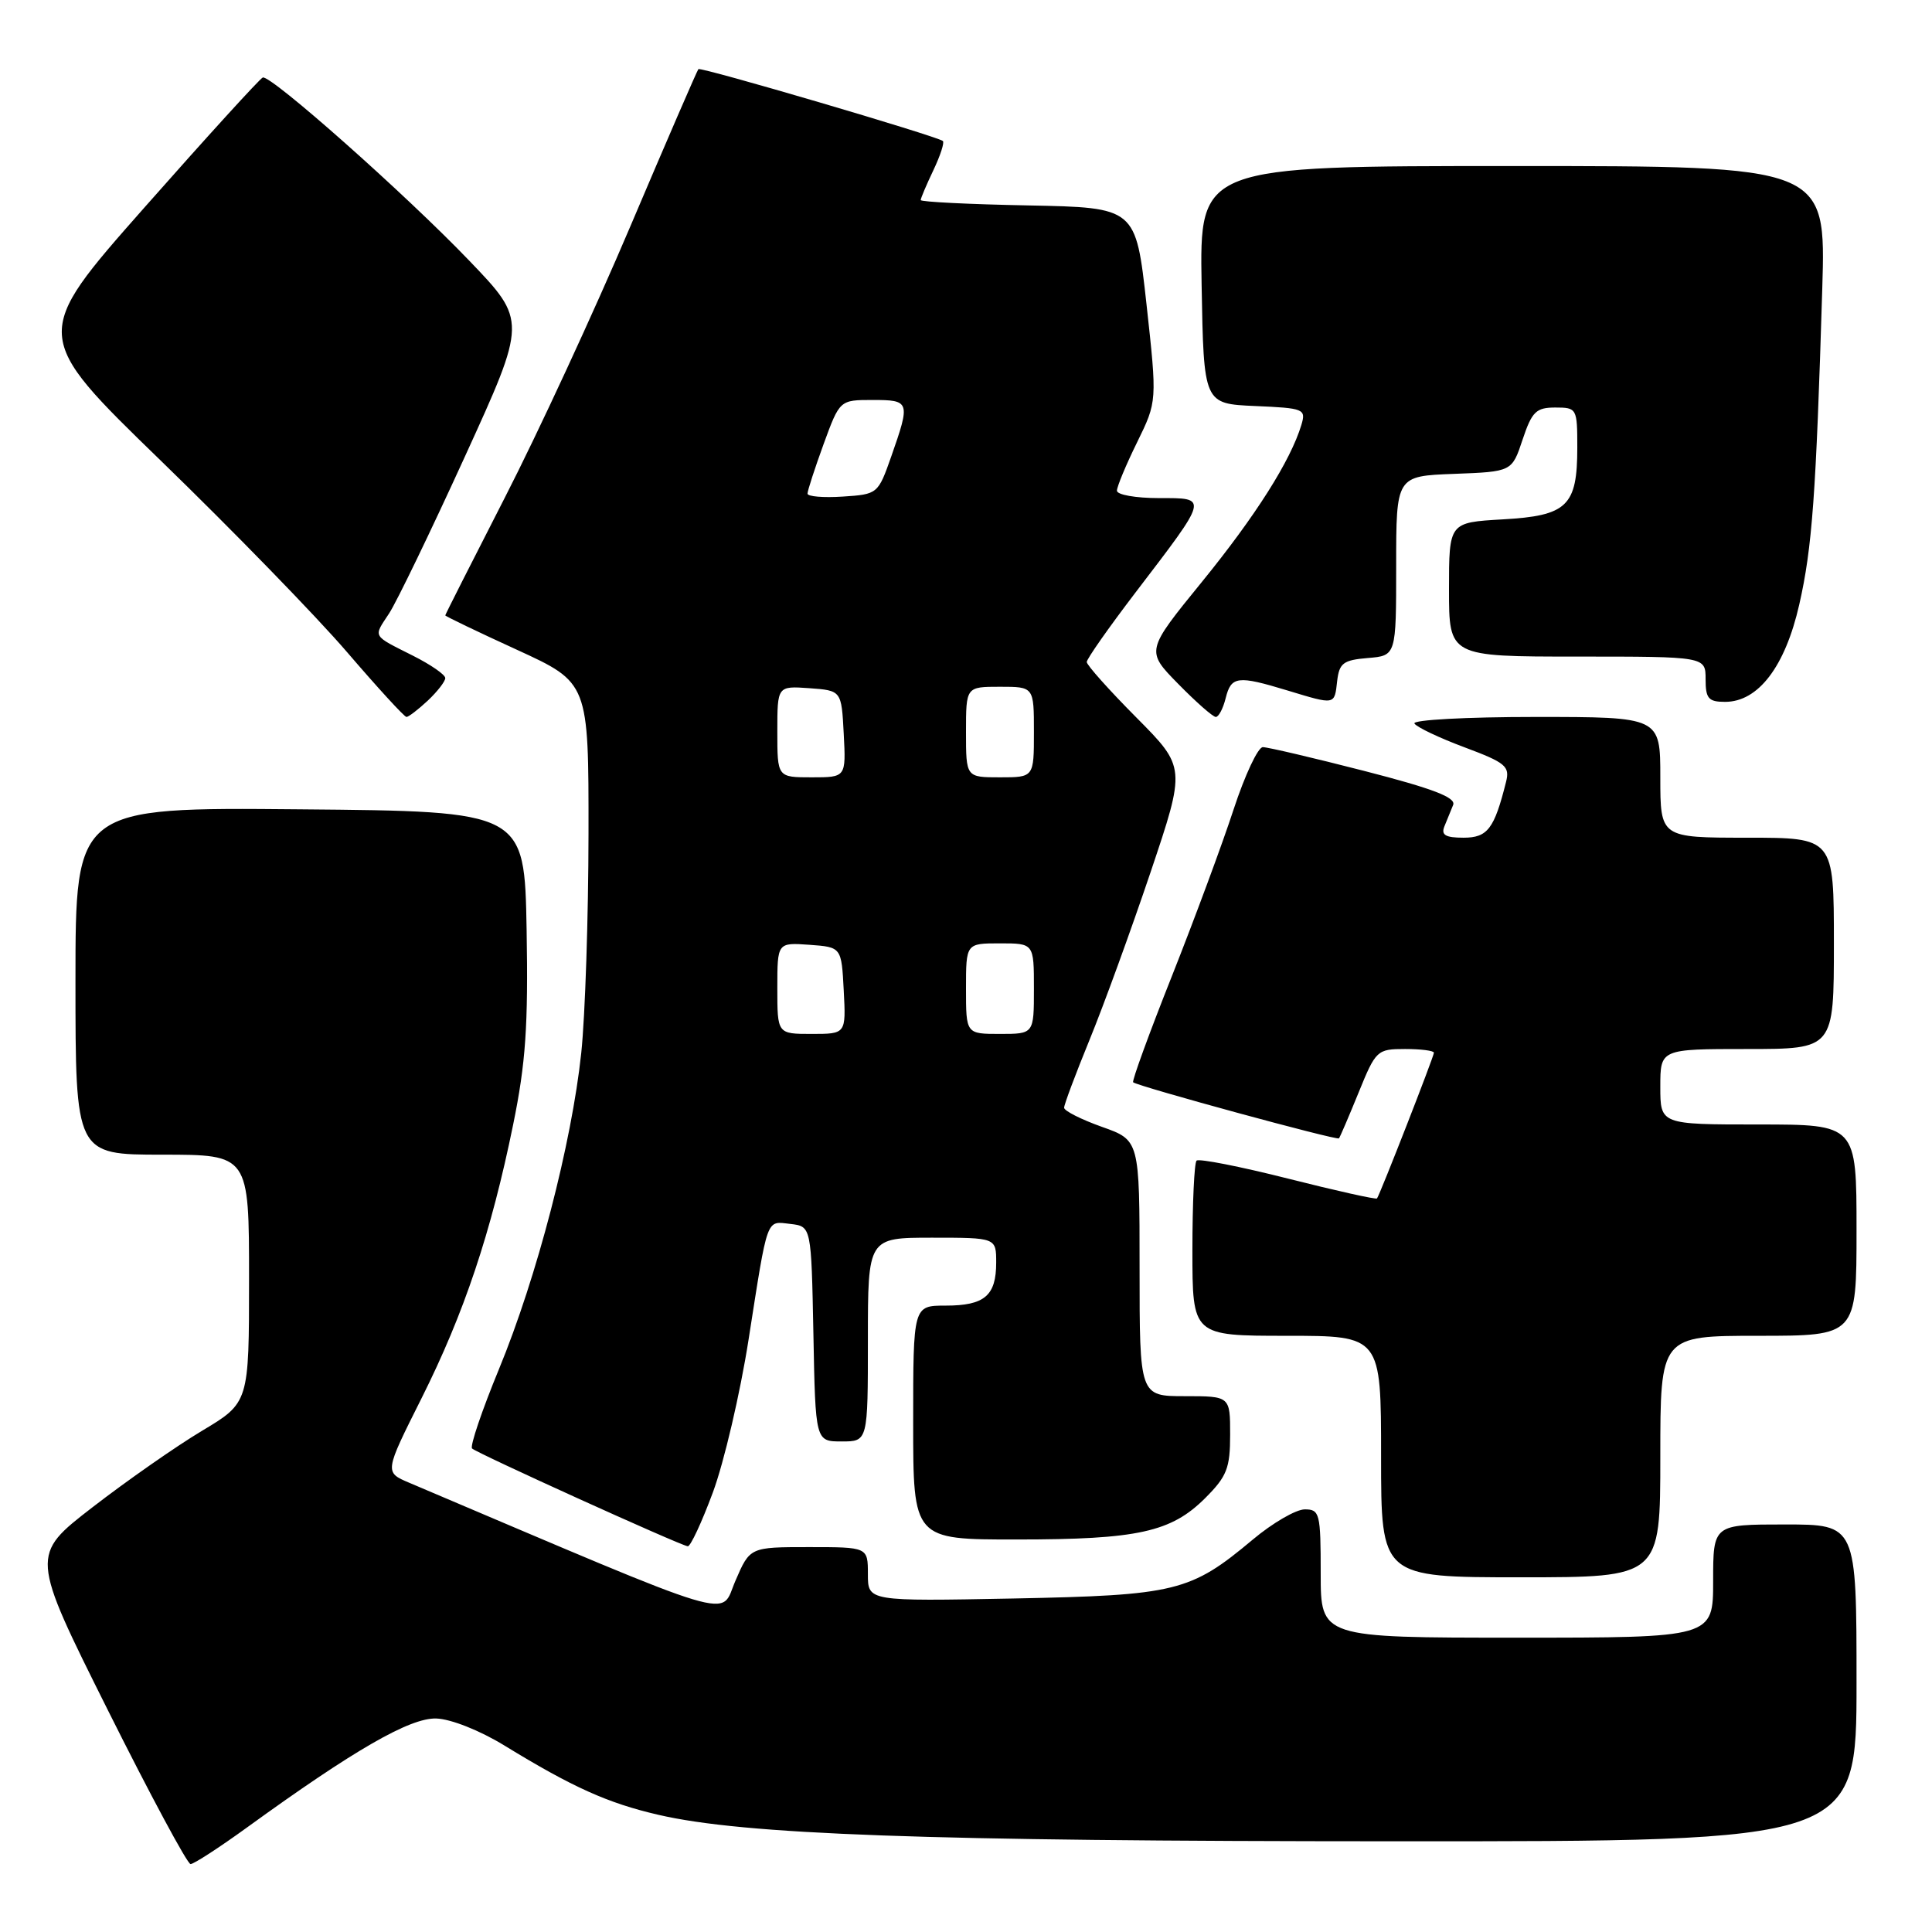 <?xml version="1.0" encoding="UTF-8" standalone="no"?>
<!DOCTYPE svg PUBLIC "-//W3C//DTD SVG 1.1//EN" "http://www.w3.org/Graphics/SVG/1.1/DTD/svg11.dtd" >
<svg xmlns="http://www.w3.org/2000/svg" xmlns:xlink="http://www.w3.org/1999/xlink" version="1.1" viewBox="0 0 256 256">
 <g >
 <path fill="currentColor"
d=" M 32.77 242.12 C 46.93 231.86 54.31 227.61 57.80 227.71 C 59.73 227.77 63.55 229.28 66.82 231.28 C 75.88 236.83 80.53 238.92 87.23 240.47 C 98.56 243.10 122.64 243.97 184.75 243.98 C 246.00 244.00 246.00 244.00 246.00 223.00 C 246.00 202.00 246.00 202.00 236.50 202.00 C 227.00 202.00 227.00 202.00 227.00 209.50 C 227.00 217.00 227.00 217.00 201.00 217.00 C 175.00 217.00 175.00 217.00 175.00 208.50 C 175.00 200.52 174.87 200.00 172.89 200.00 C 171.73 200.00 168.62 201.80 165.99 204.01 C 157.74 210.92 155.84 211.38 134.25 211.81 C 115.00 212.18 115.00 212.18 115.00 208.59 C 115.00 205.00 115.00 205.00 107.19 205.00 C 99.37 205.00 99.37 205.00 97.44 209.48 C 95.33 214.35 98.83 215.41 54.22 196.47 C 50.94 195.08 50.94 195.08 55.85 185.29 C 61.49 174.04 65.08 163.32 68.00 148.99 C 69.66 140.87 70.00 135.92 69.78 123.22 C 69.50 107.50 69.50 107.50 39.75 107.24 C 10.00 106.97 10.00 106.97 10.00 129.99 C 10.00 153.00 10.00 153.00 21.50 153.00 C 33.00 153.00 33.00 153.00 33.00 169.43 C 33.00 185.86 33.00 185.86 26.75 189.60 C 23.31 191.66 16.80 196.21 12.27 199.71 C 4.04 206.07 4.04 206.07 14.26 226.54 C 19.88 237.79 24.83 247.00 25.25 247.00 C 25.68 247.00 29.06 244.81 32.77 242.12 Z  M 220.00 193.00 C 220.00 177.00 220.00 177.00 233.00 177.00 C 246.00 177.00 246.00 177.00 246.00 163.00 C 246.00 149.00 246.00 149.00 233.00 149.00 C 220.00 149.00 220.00 149.00 220.00 144.00 C 220.00 139.00 220.00 139.00 231.50 139.00 C 243.00 139.00 243.00 139.00 243.00 125.00 C 243.00 111.00 243.00 111.00 231.50 111.00 C 220.00 111.00 220.00 111.00 220.00 103.00 C 220.00 95.00 220.00 95.00 203.44 95.00 C 194.30 95.00 187.12 95.39 187.42 95.87 C 187.72 96.35 190.70 97.77 194.05 99.02 C 199.51 101.06 200.08 101.54 199.56 103.60 C 198.00 109.84 197.11 111.00 193.92 111.00 C 191.53 111.00 190.93 110.64 191.39 109.50 C 191.73 108.67 192.25 107.40 192.55 106.66 C 192.95 105.67 189.86 104.49 180.80 102.16 C 174.03 100.42 167.97 99.00 167.33 99.00 C 166.69 99.00 164.95 102.71 163.46 107.25 C 161.98 111.79 158.30 121.72 155.29 129.32 C 152.27 136.92 149.96 143.26 150.15 143.41 C 150.92 143.99 177.18 151.15 177.42 150.84 C 177.57 150.65 178.74 147.91 180.03 144.75 C 182.30 139.16 182.48 139.00 186.18 139.00 C 188.28 139.00 190.00 139.22 190.00 139.49 C 190.00 139.99 182.87 158.24 182.46 158.80 C 182.34 158.96 177.03 157.78 170.67 156.17 C 164.30 154.56 158.85 153.49 158.55 153.79 C 158.25 154.09 158.00 159.43 158.00 165.67 C 158.00 177.00 158.00 177.00 170.50 177.00 C 183.00 177.00 183.00 177.00 183.00 193.00 C 183.00 209.00 183.00 209.00 201.50 209.00 C 220.00 209.00 220.00 209.00 220.00 193.00 Z  M 94.46 197.75 C 95.94 193.76 98.07 184.65 99.19 177.50 C 101.78 160.98 101.48 161.81 104.74 162.18 C 107.50 162.50 107.50 162.50 107.78 176.75 C 108.05 191.00 108.05 191.00 111.53 191.00 C 115.00 191.00 115.00 191.00 115.00 177.50 C 115.00 164.00 115.00 164.00 123.50 164.00 C 132.00 164.00 132.00 164.00 132.00 167.30 C 132.00 171.69 130.46 173.00 125.30 173.00 C 121.00 173.00 121.00 173.00 121.00 188.50 C 121.00 204.00 121.00 204.00 134.75 203.99 C 150.76 203.99 155.19 203.01 159.70 198.50 C 162.57 195.63 163.00 194.54 163.00 190.10 C 163.00 185.00 163.00 185.00 157.00 185.00 C 151.00 185.00 151.00 185.00 151.00 168.04 C 151.00 151.08 151.00 151.08 146.00 149.31 C 143.25 148.33 141.00 147.19 141.00 146.78 C 141.00 146.36 142.52 142.31 144.38 137.76 C 146.24 133.22 149.87 123.24 152.45 115.59 C 157.13 101.68 157.13 101.68 150.57 95.07 C 146.95 91.43 144.00 88.12 144.00 87.72 C 144.00 87.31 146.89 83.19 150.43 78.55 C 160.23 65.72 160.16 66.00 153.54 66.00 C 150.49 66.00 148.00 65.56 148.00 65.02 C 148.00 64.48 149.20 61.60 150.67 58.61 C 153.33 53.18 153.33 53.18 151.92 40.34 C 150.50 27.50 150.50 27.50 136.25 27.22 C 128.41 27.07 122.00 26.75 122.00 26.51 C 122.00 26.27 122.76 24.48 123.68 22.55 C 124.60 20.61 125.17 18.87 124.93 18.68 C 124.09 18.02 92.84 8.83 92.54 9.16 C 92.37 9.35 88.31 18.72 83.52 30.00 C 78.73 41.28 71.25 57.44 66.90 65.92 C 62.56 74.40 59.00 81.43 59.00 81.54 C 59.00 81.65 63.27 83.71 68.50 86.10 C 78.00 90.46 78.00 90.46 77.98 110.48 C 77.97 121.49 77.54 134.56 77.02 139.51 C 75.75 151.50 71.15 169.21 66.11 181.43 C 63.86 186.89 62.26 191.61 62.55 191.93 C 63.09 192.51 89.96 204.70 91.13 204.89 C 91.48 204.95 92.98 201.74 94.46 197.75 Z  M 56.69 92.83 C 57.96 91.63 59.00 90.29 59.00 89.85 C 59.00 89.40 57.09 88.08 54.75 86.90 C 49.24 84.12 49.45 84.49 51.56 81.28 C 52.56 79.75 57.08 70.40 61.60 60.50 C 69.82 42.50 69.82 42.50 62.16 34.52 C 53.73 25.73 35.89 9.91 34.82 10.27 C 34.45 10.40 27.40 18.14 19.16 27.47 C 4.18 44.43 4.18 44.43 21.37 61.10 C 30.82 70.27 41.89 81.64 45.96 86.38 C 50.03 91.12 53.58 95.00 53.86 95.00 C 54.14 95.00 55.41 94.02 56.69 92.83 Z  M 162.41 92.50 C 163.14 89.59 163.98 89.48 170.59 91.49 C 176.96 93.42 176.82 93.45 177.18 90.25 C 177.46 87.86 177.99 87.46 181.25 87.19 C 185.00 86.88 185.00 86.88 185.00 74.98 C 185.00 63.08 185.00 63.08 192.67 62.79 C 200.34 62.50 200.34 62.50 201.75 58.25 C 202.99 54.54 203.54 54.00 206.08 54.00 C 208.94 54.00 209.00 54.11 209.00 59.31 C 209.00 67.06 207.67 68.34 199.11 68.82 C 192.00 69.23 192.00 69.23 192.00 78.11 C 192.00 87.00 192.00 87.00 209.00 87.00 C 226.00 87.00 226.00 87.00 226.00 90.00 C 226.00 92.56 226.38 93.00 228.58 93.00 C 232.98 93.00 236.54 88.33 238.41 80.11 C 240.13 72.54 240.63 65.64 241.46 38.25 C 241.95 22.00 241.95 22.00 200.45 22.00 C 158.95 22.00 158.95 22.00 159.22 37.75 C 159.50 53.50 159.50 53.50 166.30 53.80 C 172.79 54.08 173.07 54.19 172.44 56.30 C 171.00 61.06 166.38 68.35 159.27 77.09 C 151.82 86.24 151.82 86.24 156.12 90.62 C 158.48 93.03 160.72 95.00 161.10 95.00 C 161.48 95.00 162.07 93.88 162.41 92.50 Z  M 103.00 130.94 C 103.00 124.89 103.00 124.89 107.25 125.19 C 111.50 125.50 111.50 125.50 111.80 131.25 C 112.10 137.00 112.10 137.00 107.55 137.00 C 103.00 137.00 103.00 137.00 103.00 130.94 Z  M 128.00 131.00 C 128.00 125.00 128.00 125.00 132.50 125.00 C 137.00 125.00 137.00 125.00 137.00 131.00 C 137.00 137.00 137.00 137.00 132.50 137.00 C 128.00 137.00 128.00 137.00 128.00 131.00 Z  M 103.00 96.94 C 103.00 90.89 103.00 90.89 107.25 91.19 C 111.50 91.50 111.50 91.50 111.80 97.25 C 112.10 103.00 112.10 103.00 107.55 103.00 C 103.00 103.00 103.00 103.00 103.00 96.94 Z  M 128.00 97.00 C 128.00 91.00 128.00 91.00 132.50 91.00 C 137.00 91.00 137.00 91.00 137.00 97.00 C 137.00 103.00 137.00 103.00 132.50 103.00 C 128.00 103.00 128.00 103.00 128.00 97.00 Z  M 107.00 65.41 C 107.00 65.02 107.96 62.07 109.13 58.85 C 111.27 53.00 111.27 53.00 115.63 53.00 C 120.58 53.00 120.65 53.20 118.09 60.50 C 116.35 65.45 116.29 65.50 111.67 65.80 C 109.10 65.97 107.00 65.79 107.00 65.41 Z "/>
</g>
</svg>
